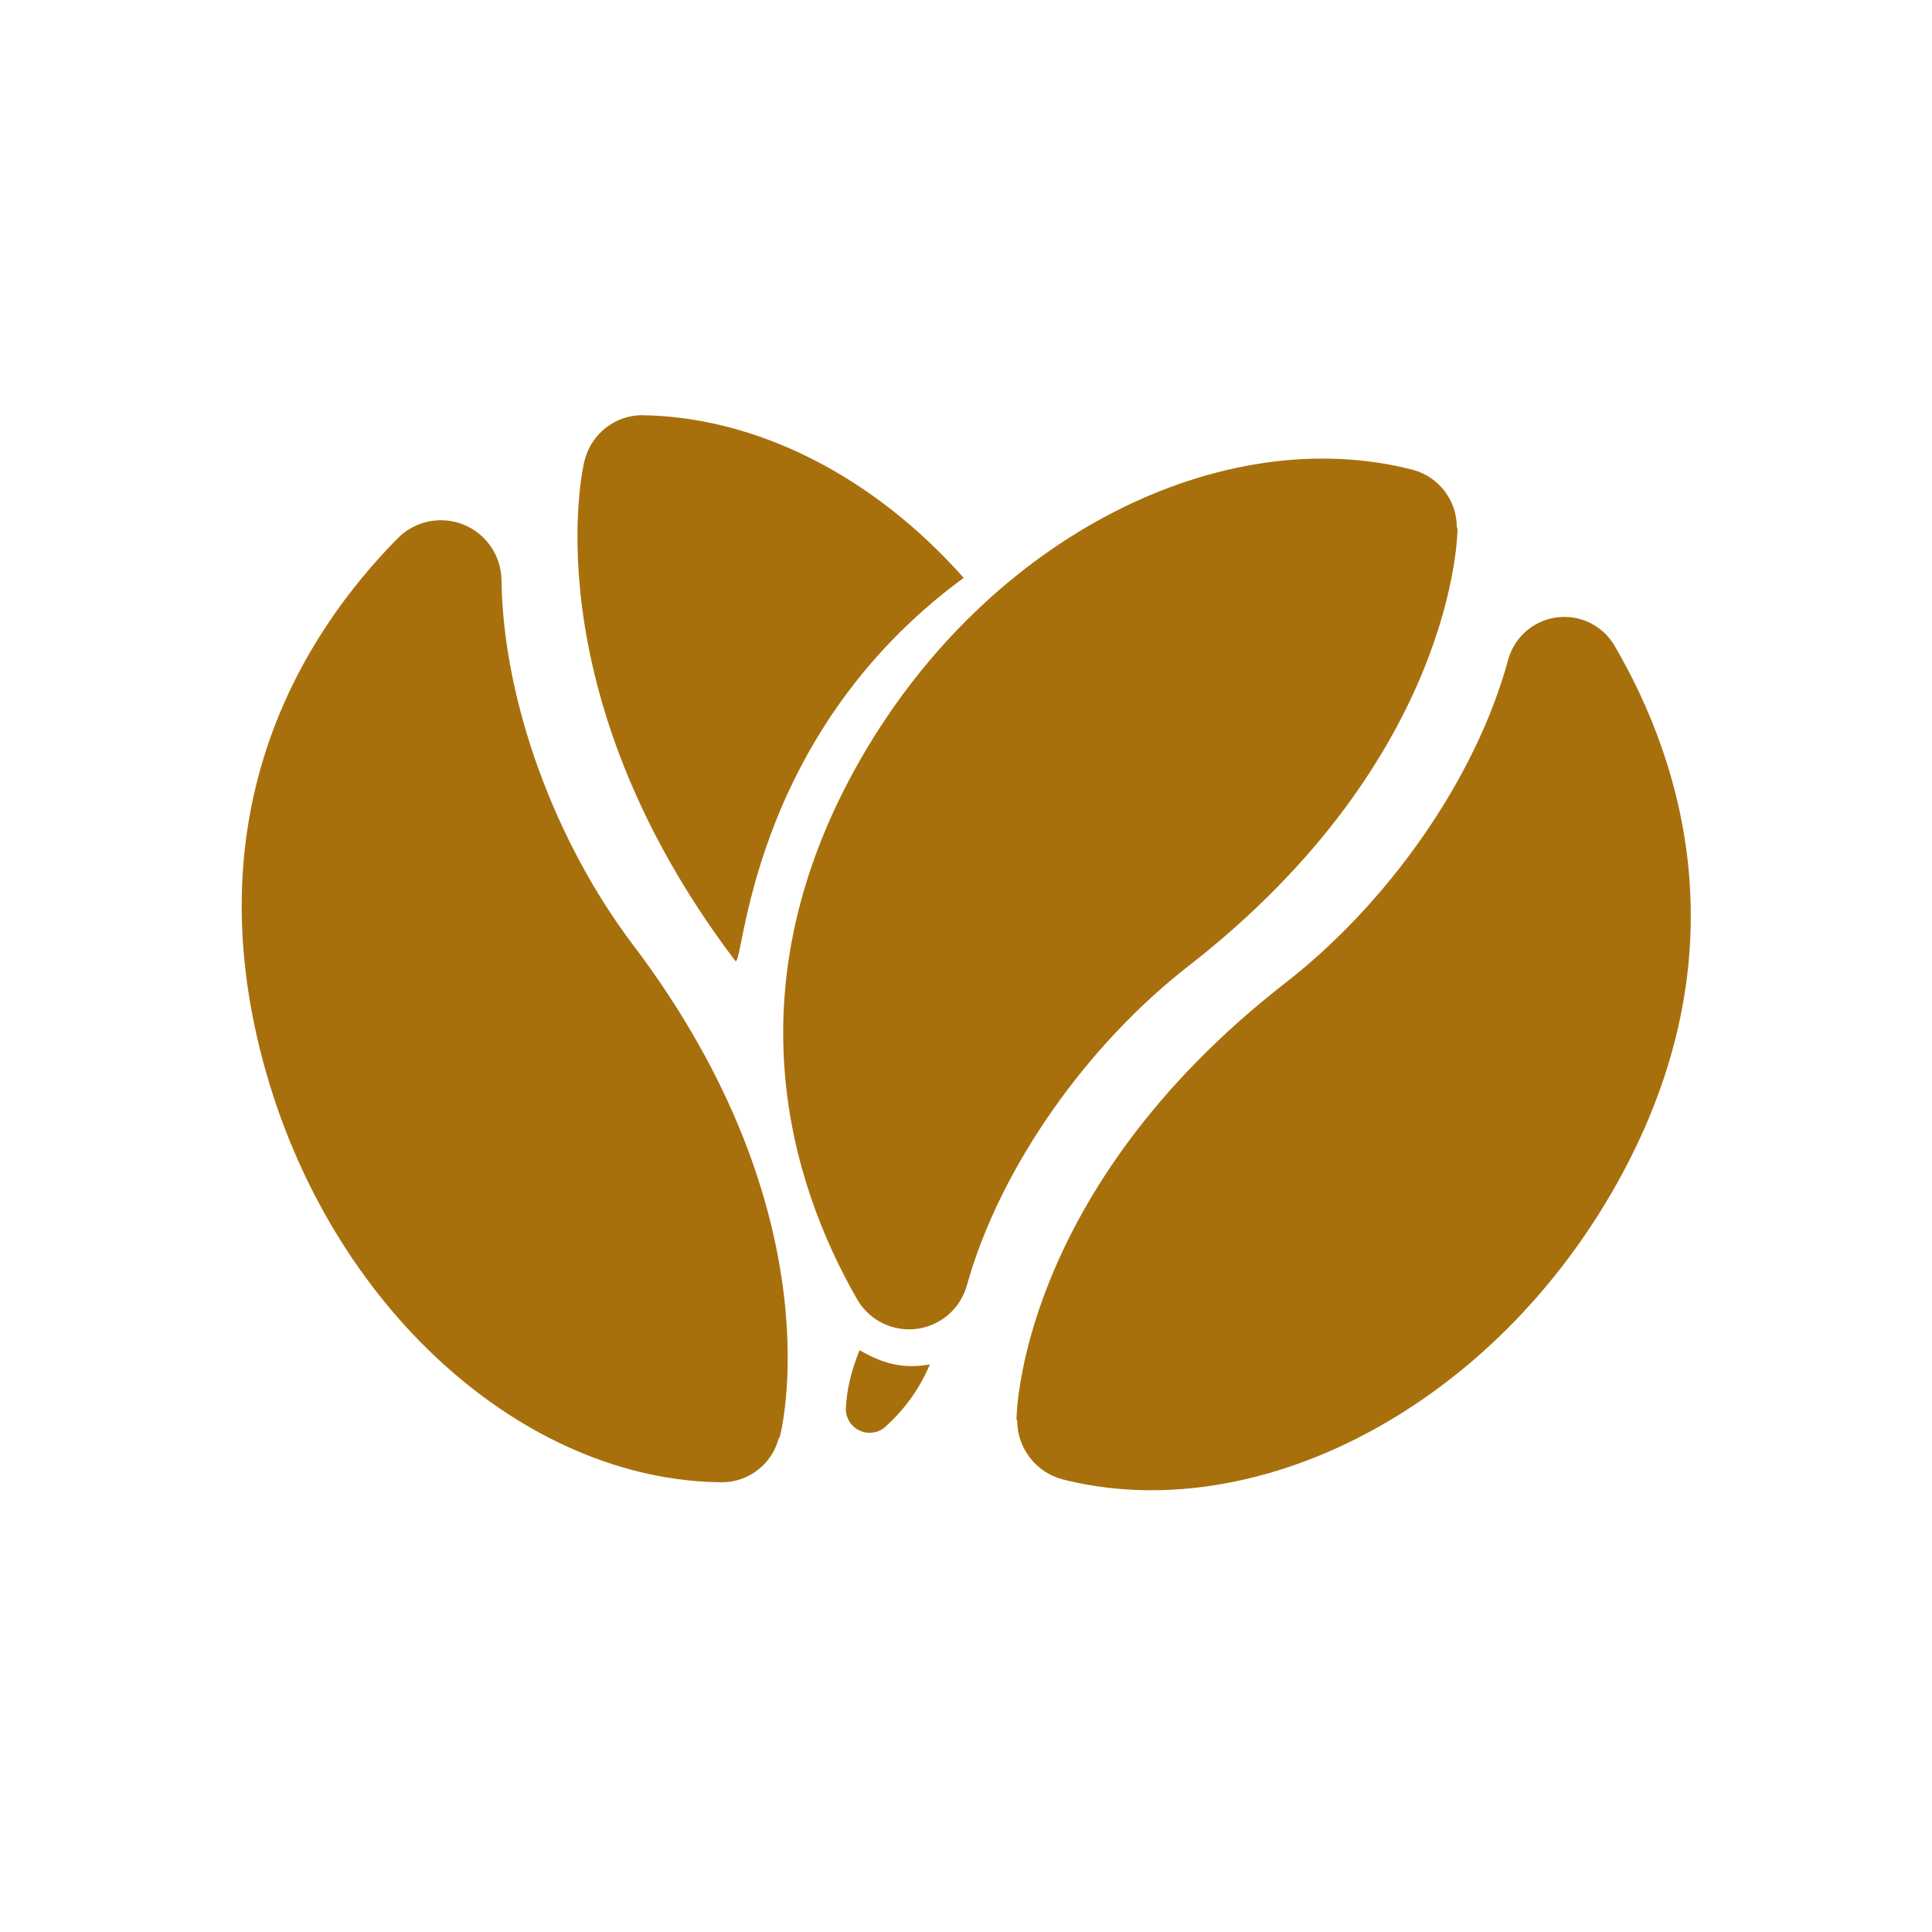 <?xml version="1.0" encoding="UTF-8" standalone="no"?>
<!DOCTYPE svg PUBLIC "-//W3C//DTD SVG 1.1//EN" "http://www.w3.org/Graphics/SVG/1.1/DTD/svg11.dtd">
<!-- Uploaded to: SVG Repo, www.svgrepo.com, Generator: SVG Repo Mixer Tools -->
<svg fill="#a8700d" width="800px" height="800px" viewBox="0 0 64 64" version="1.1" xmlns="http://www.w3.org/2000/svg" xmlns:xlink="http://www.w3.org/1999/xlink" xml:space="preserve" xmlns:serif="http://www.serif.com/" style="fill-rule:evenodd;clip-rule:evenodd;stroke-linejoin:round;stroke-miterlimit:2;">
    <g transform="matrix(1,0,0,1,-1216,-256)">
        <rect id="Icons" x="0" y="0" width="1280" height="800" style="fill:none;"/>
        <g id="Icons1" serif:id="Icons">
            <g id="Strike">
            </g>
            <g id="H1">
            </g>
            <g id="H2">
            </g>
            <g id="H3">
            </g>
            <g id="list-ul">
            </g>
            <g id="hamburger-1">
            </g>
            <g id="hamburger-2">
            </g>
            <g id="list-ol">
            </g>
            <g id="list-task">
            </g>
            <g id="trash">
            </g>
            <g id="vertical-menu">
            </g>
            <g id="horizontal-menu">
            </g>
            <g id="sidebar-2">
            </g>
            <g id="Pen">
            </g>
            <g id="Pen1" serif:id="Pen">
            </g>
            <g id="clock">
            </g>
            <g id="external-link">
            </g>
            <g id="hr">
            </g>
            <g id="info">
            </g>
            <g id="warning">
            </g>
            <g id="plus-circle">
            </g>
            <g id="minus-circle">
            </g>
            <g id="vue">
            </g>
            <g id="cog">
            </g>
            <g id="logo">
            </g>
            <g id="radio-check">
            </g>
            <g id="eye-slash">
            </g>
            <g id="eye">
            </g>
            <g id="toggle-off">
            </g>
            <g id="shredder">
            </g>
            <g id="spinner--loading--dots-" serif:id="spinner [loading, dots]">
            </g>
            <g id="react">
            </g>
            <g id="check-selected">
            </g>
            <g id="turn-off">
            </g>
            <g id="code-block">
            </g>
            <g id="user">
            </g>
            <g id="coffee-bean">
            </g>
            <g transform="matrix(0.638,0.369,-0.369,0.638,785.021,-208.975)">
                <g id="coffee-beans">
                    <g id="coffee-bean1" serif:id="coffee-bean">
                    </g>
                </g>
            </g>
            <g id="coffee-bean-filled">
            </g>
            <g id="coffee-beans-filled" transform="matrix(0.813,0,0,0.813,602.165,-0.133)">
                <g id="coffee-bean2" serif:id="coffee-bean" transform="matrix(0.785,0.453,-0.453,0.785,382.475,-256.924)">
                    <g transform="matrix(1,0,0,1,0,-0.7)">
                        <path d="M737.049,328.389C738.206,328.093 739.418,328.601 740.019,329.632C740.083,329.683 740.106,329.722 740.106,329.722C740.106,329.722 745.206,338.581 739.429,352.782C737.281,358.061 736.606,364.8 737.988,370.192C738.252,371.236 737.868,372.336 737.014,372.991C736.159,373.645 734.997,373.729 734.058,373.203C728.69,370.091 722.027,363.796 722.021,352C722.016,340.504 728.495,330.75 737.049,328.389Z"/>
                    </g>
                    <g transform="matrix(-1,0,0,-1,1483.03,703.293)">
                        <path d="M736.986,328.407C738.175,328.097 739.426,328.617 740.045,329.679C740.093,329.701 740.106,329.722 740.106,329.722C740.106,329.722 745.206,338.581 739.429,352.782C737.261,358.111 736.594,364.927 738.028,370.344C738.292,371.357 737.928,372.429 737.101,373.072C736.275,373.714 735.146,373.803 734.23,373.297C728.832,370.224 722.027,363.921 722.021,352C722.016,340.532 728.463,330.798 736.986,328.407Z"/>
                    </g>
                </g>
                <g transform="matrix(1.23,0,0,1.23,-189.709,-77.66)">
                    <path d="M792.011,368.377C792.881,368.366 793.638,367.779 793.867,366.94C793.905,366.882 793.915,366.845 793.915,366.845C793.915,366.845 795.856,359.564 789.034,350.557C786.506,347.219 784.744,342.57 784.688,338.477C784.673,337.676 784.184,336.961 783.442,336.657C782.701,336.353 781.85,336.519 781.277,337.079C778.06,340.326 774.552,346.067 776.79,354.434C778.981,362.627 785.464,368.338 792.011,368.377ZM796.55,364C797.325,364.444 797.962,364.63 798.879,364.474C798.492,365.399 797.919,366.083 797.371,366.569C797.121,366.766 796.776,366.793 796.499,366.637C796.221,366.482 796.064,366.174 796.102,365.858C796.127,365.354 796.248,364.755 796.55,364ZM800,338.416C792.778,343.712 792.722,351.486 792.429,351.099C785.607,342.091 787.425,334.591 787.425,334.591C787.425,334.591 787.436,334.55 787.454,334.483C787.683,333.644 788.434,333.052 789.304,333.027C793.183,333.073 797.042,335.08 800,338.416Z" style="fill:#a8700d;"/>
                </g>
            </g>
            <g id="clipboard">
            </g>
            <g transform="matrix(1,0,0,1,128.011,1.354)">
                <g id="clipboard-paste">
                </g>
            </g>
            <g id="clipboard-copy">
            </g>
            <g id="Layer1">
            </g>
        </g>
    </g>
</svg>